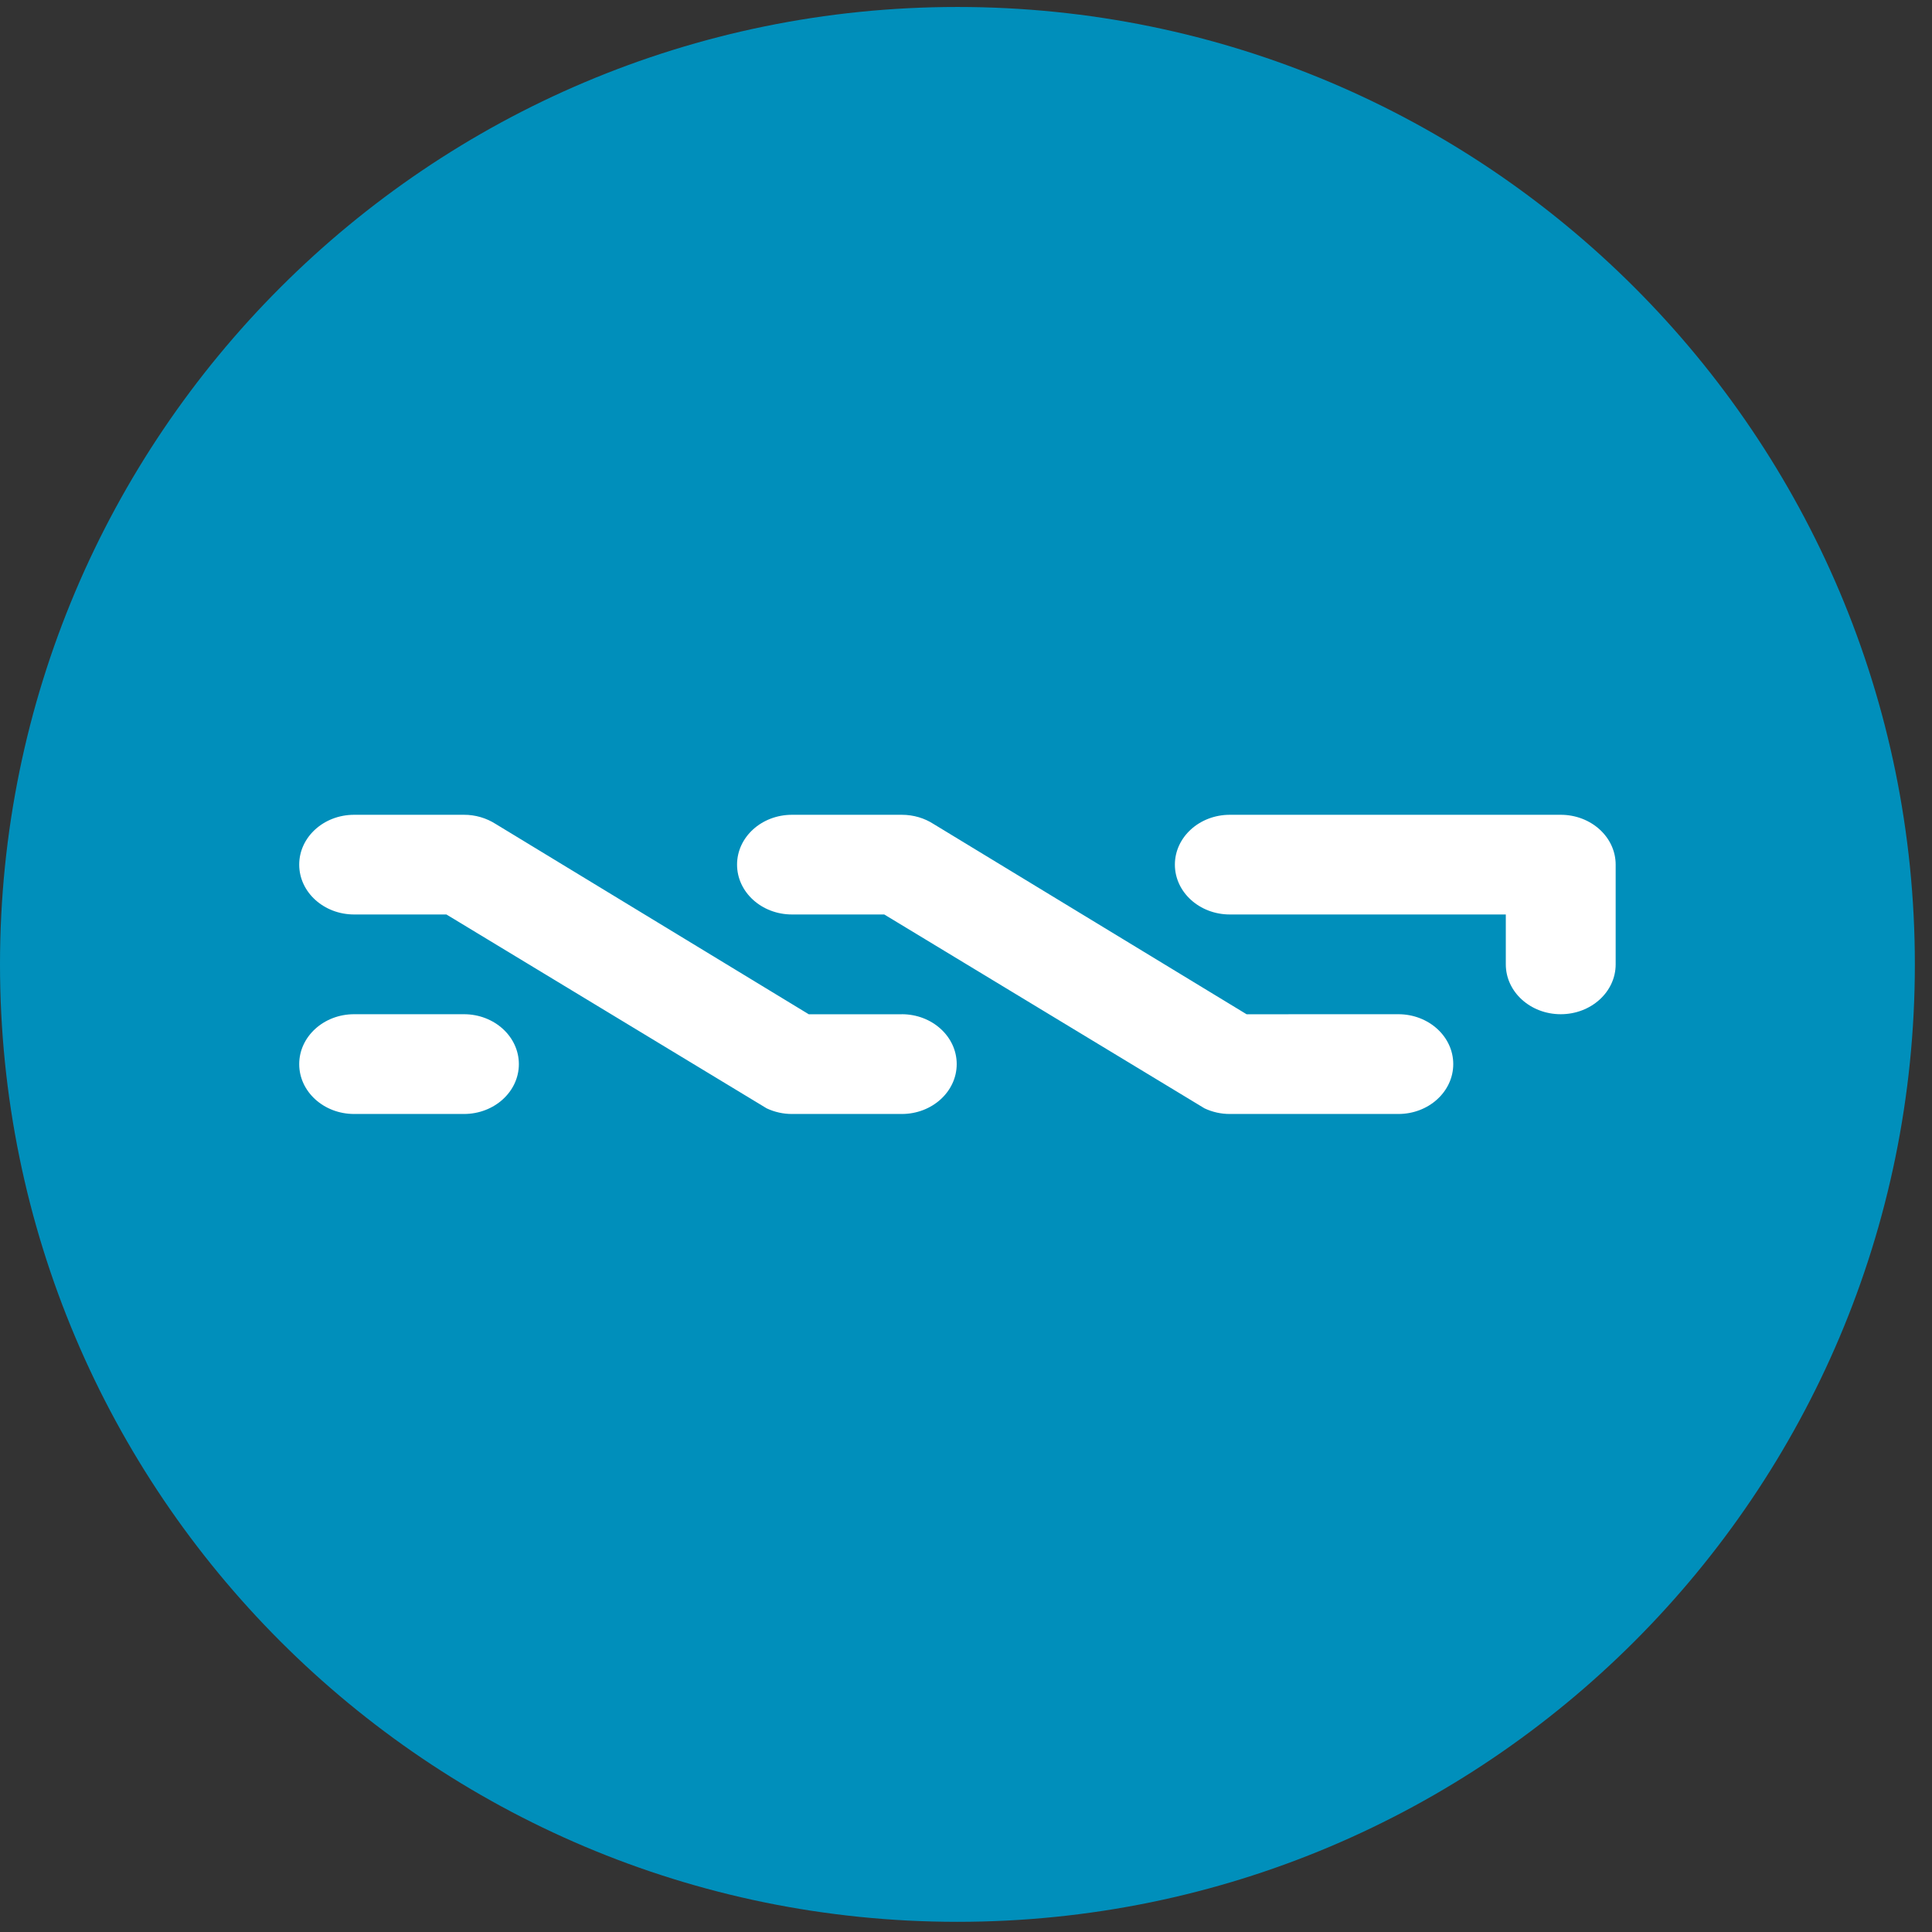 <svg width="94" height="94" viewBox="0 0 94 94" fill="none" xmlns="http://www.w3.org/2000/svg">
<rect x="0" y="0" width="94" height="94" fill="#333333" stroke="none"/>
<g clip-path="url(#clip0_342_6068)">
<path d="M46.583 93.505C72.311 93.505 93.166 72.649 93.166 46.922C93.166 21.195 72.311 0.339 46.583 0.339C20.856 0.339 0 21.195 0 46.922C0 72.649 20.856 93.505 46.583 93.505Z" fill="#008FBB"/>
<path fill-rule="evenodd" clip-rule="evenodd" d="M75.936 49.346C74.46 49.346 73.264 48.26 73.264 46.921V44.493H59.836C58.36 44.493 57.163 43.407 57.163 42.068C57.163 40.729 58.36 39.643 59.836 39.643H75.936C77.413 39.643 78.609 40.729 78.609 42.068V46.921C78.609 48.26 77.415 49.346 75.936 49.346ZM62.692 49.346H68.035C69.511 49.346 70.707 50.432 70.707 51.772C70.707 53.111 69.514 54.2 68.035 54.2H59.836C59.41 54.201 58.99 54.107 58.605 53.926L43.023 44.493H38.533C37.057 44.493 35.861 43.407 35.861 42.068C35.861 40.729 37.054 39.643 38.533 39.643H43.876C44.452 39.643 44.985 39.809 45.422 40.091L60.654 49.349H62.692V49.346ZM43.876 49.346C45.352 49.346 46.548 50.432 46.548 51.772C46.548 53.111 45.352 54.2 43.876 54.2H38.533C38.108 54.201 37.687 54.107 37.302 53.926L21.72 44.493H17.23C15.754 44.493 14.558 43.407 14.558 42.068C14.558 40.729 15.751 39.643 17.23 39.643H22.573C23.12 39.641 23.657 39.796 24.119 40.091L39.351 49.349H43.876V49.346ZM17.23 49.346H22.573C24.049 49.346 25.245 50.432 25.245 51.775C25.245 53.114 24.049 54.2 22.573 54.2H17.23C15.754 54.2 14.558 53.114 14.558 51.775C14.558 50.435 15.751 49.346 17.23 49.346Z" fill="white"/>
</g>
<defs>
<clipPath id="clip0_342_6068">
<rect width="93.166" height="93.166" fill="white" transform="translate(0.001 0.338)"/>
</clipPath>
</defs>
</svg>
